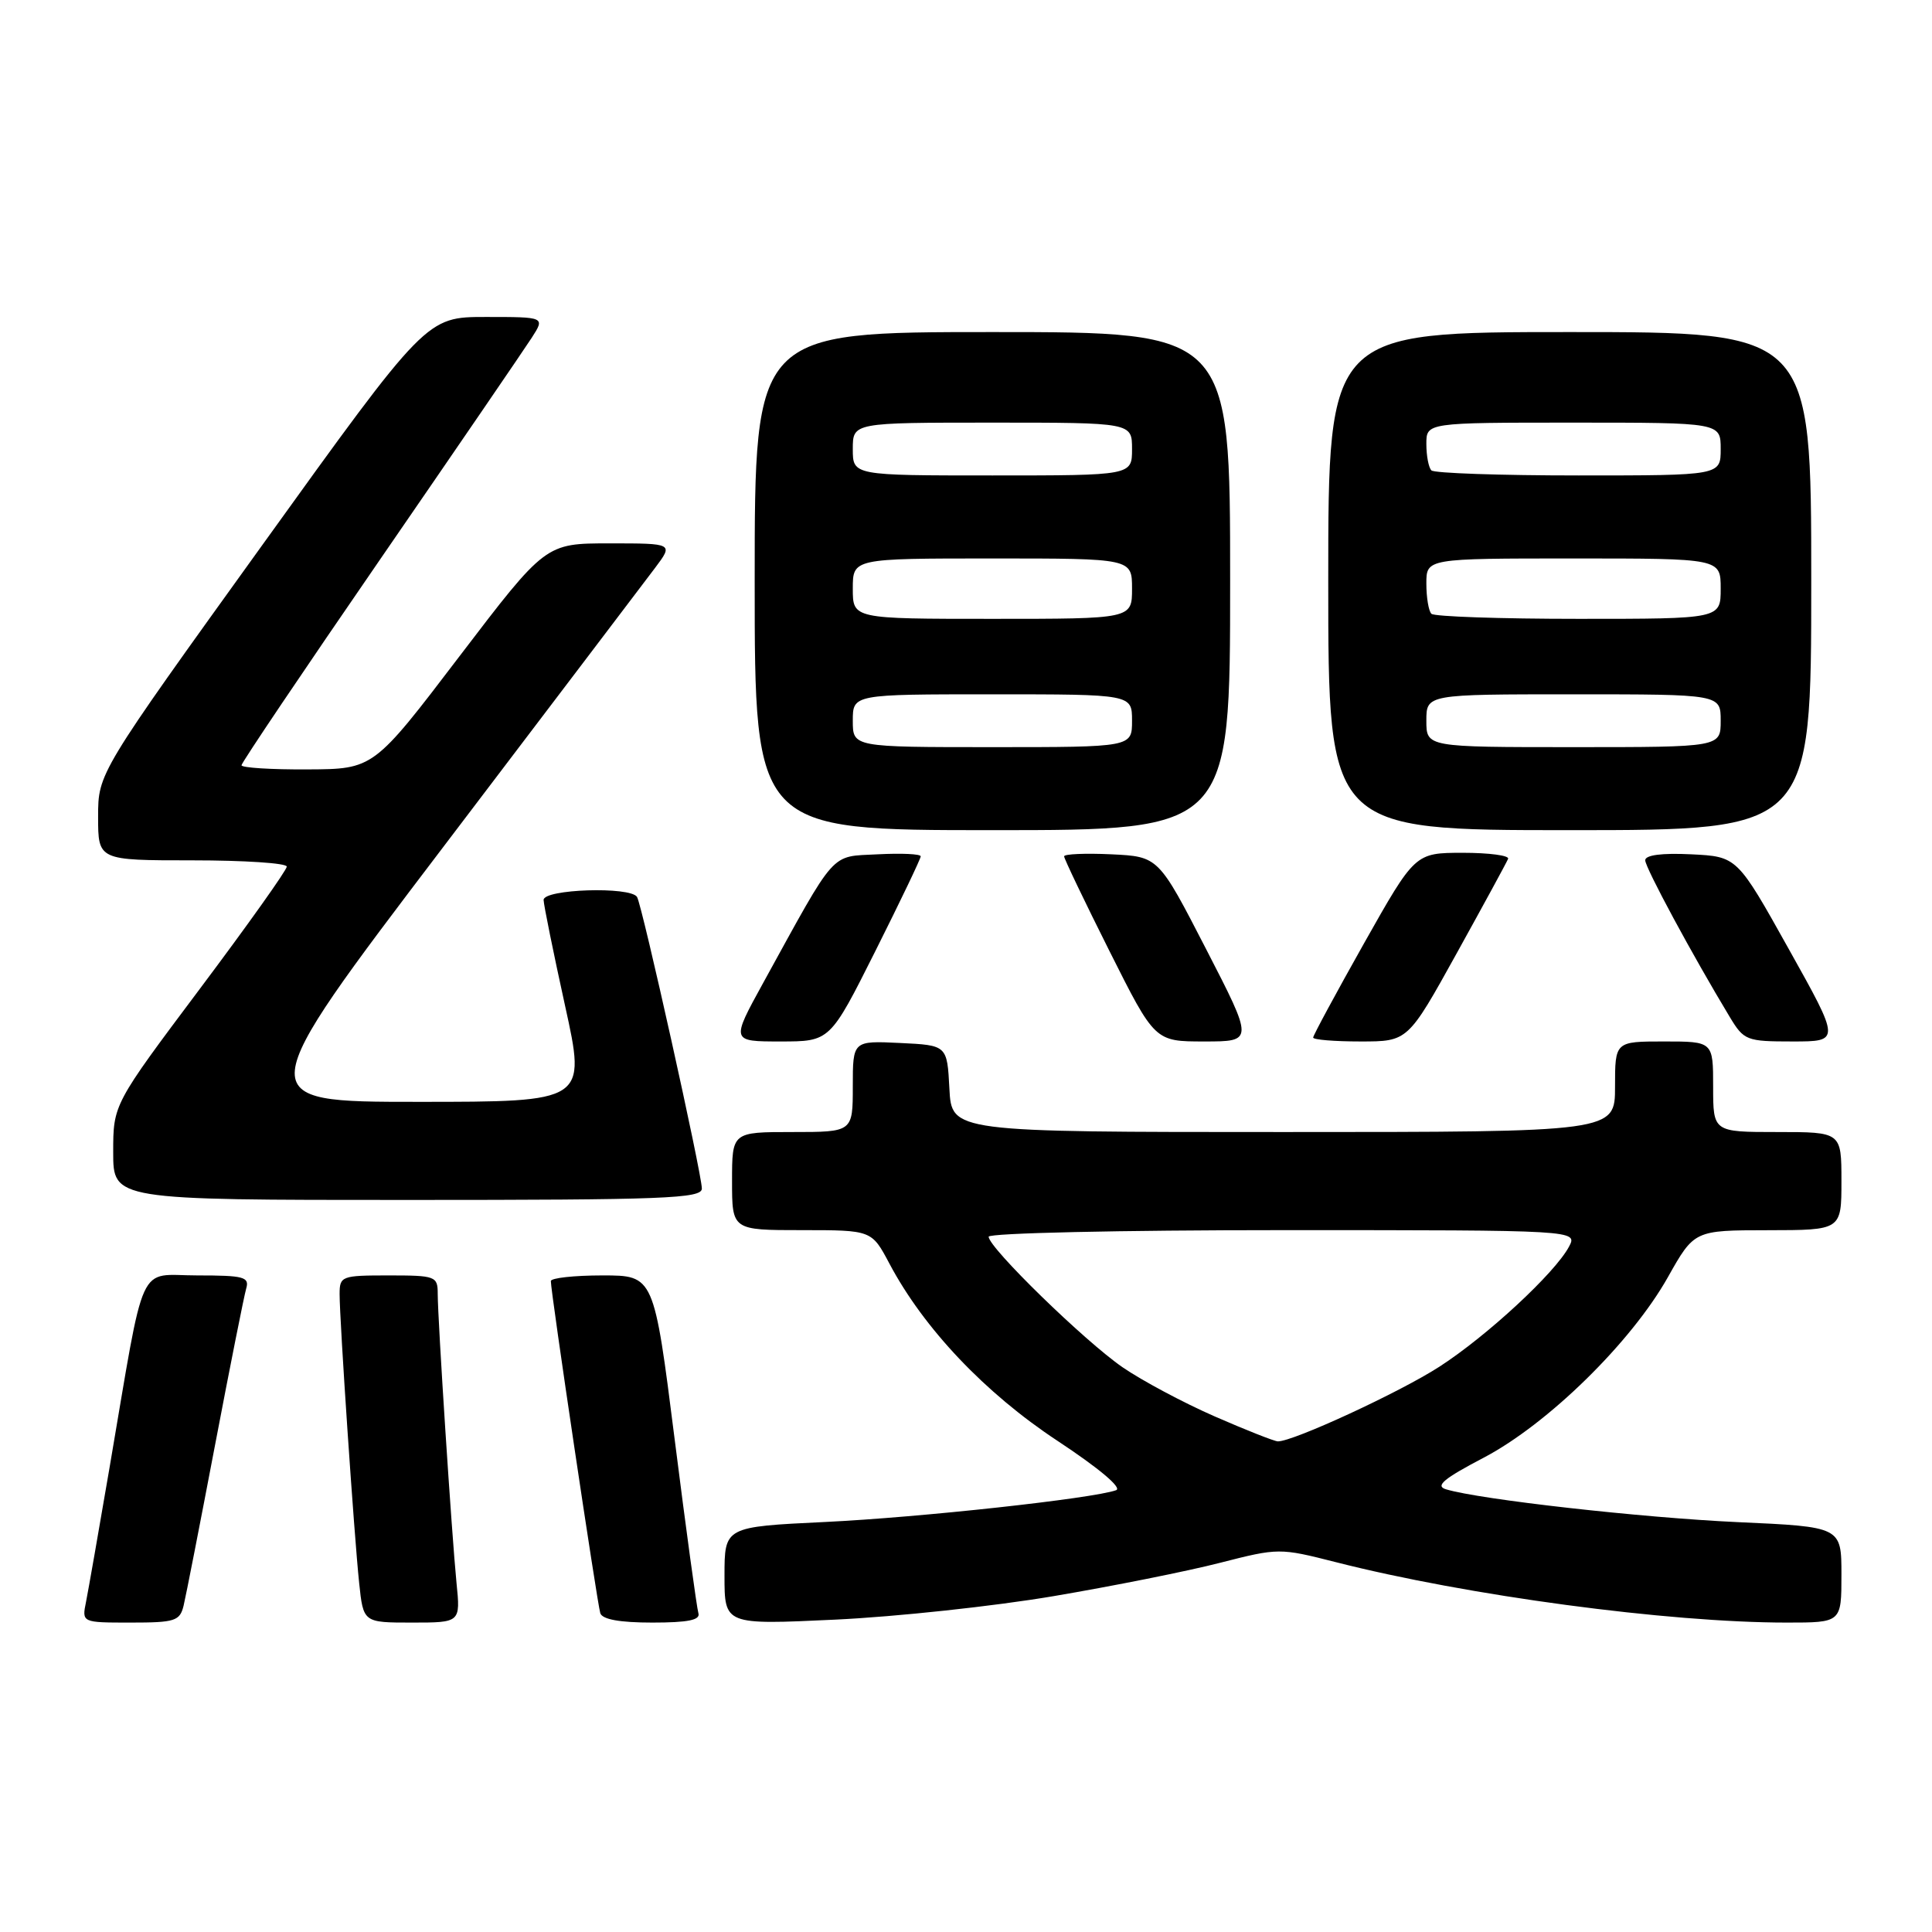 <?xml version="1.0" encoding="UTF-8" standalone="no"?>
<!DOCTYPE svg PUBLIC "-//W3C//DTD SVG 1.1//EN" "http://www.w3.org/Graphics/SVG/1.1/DTD/svg11.dtd" >
<svg xmlns="http://www.w3.org/2000/svg" xmlns:xlink="http://www.w3.org/1999/xlink" version="1.1" viewBox="0 0 256 256">
 <g >
 <path fill="currentColor"
d=" M 24.33 212.75 C 24.63 211.51 26.50 201.95 28.49 191.50 C 30.48 181.05 32.34 171.71 32.62 170.75 C 33.08 169.20 32.33 169.00 26.14 169.00 C 18.10 169.00 19.32 166.32 14.51 194.50 C 13.10 202.75 11.70 210.74 11.40 212.25 C 10.84 215.00 10.84 215.00 17.31 215.00 C 23.19 215.00 23.83 214.80 24.33 212.75 Z  M 60.49 209.75 C 59.86 203.40 58.00 174.81 58.00 171.42 C 58.00 169.11 57.71 169.00 51.50 169.00 C 45.25 169.00 45.00 169.09 45.00 171.48 C 45.00 175.02 46.93 203.51 47.59 209.75 C 48.14 215.00 48.14 215.00 54.58 215.00 C 61.02 215.00 61.02 215.00 60.49 209.75 Z  M 92.54 213.75 C 92.33 213.06 90.91 202.71 89.40 190.75 C 86.65 169.00 86.65 169.00 79.83 169.00 C 76.07 169.00 72.99 169.34 72.99 169.75 C 72.96 171.06 79.13 212.44 79.54 213.75 C 79.80 214.58 82.11 215.00 86.44 215.00 C 91.18 215.00 92.83 214.66 92.54 213.75 Z  M 139.59 211.50 C 147.43 210.17 157.36 208.19 161.66 207.08 C 169.41 205.10 169.55 205.10 176.99 206.99 C 194.45 211.44 221.02 215.00 236.75 215.00 C 244.00 215.00 244.00 215.00 244.00 208.66 C 244.00 202.31 244.00 202.31 230.25 201.69 C 217.58 201.11 196.11 198.70 191.60 197.34 C 190.13 196.90 191.29 195.93 196.60 193.15 C 205.11 188.68 216.14 177.87 221.00 169.24 C 224.50 163.02 224.50 163.02 234.25 163.01 C 244.00 163.00 244.00 163.00 244.00 156.50 C 244.00 150.00 244.00 150.00 235.50 150.00 C 227.00 150.00 227.00 150.00 227.00 144.00 C 227.00 138.00 227.00 138.00 220.50 138.00 C 214.00 138.00 214.00 138.00 214.00 144.00 C 214.00 150.00 214.00 150.00 170.05 150.00 C 126.10 150.00 126.10 150.00 125.80 144.25 C 125.50 138.50 125.50 138.50 119.25 138.20 C 113.00 137.90 113.00 137.90 113.00 143.95 C 113.00 150.00 113.00 150.00 105.00 150.00 C 97.00 150.00 97.00 150.00 97.00 156.50 C 97.00 163.00 97.00 163.00 106.25 163.00 C 115.50 163.00 115.50 163.00 117.85 167.43 C 122.42 176.05 130.54 184.60 140.11 190.91 C 145.61 194.54 148.73 197.16 147.89 197.46 C 144.84 198.56 121.89 201.07 109.33 201.67 C 96.00 202.31 96.00 202.31 96.00 208.81 C 96.00 215.30 96.00 215.30 110.66 214.61 C 118.73 214.23 131.74 212.83 139.59 211.50 Z  M 93.00 157.49 C 93.00 155.53 85.09 119.95 84.41 118.85 C 83.53 117.43 72.00 117.81 72.03 119.25 C 72.05 119.94 73.33 126.24 74.87 133.25 C 77.68 146.00 77.68 146.00 55.38 146.00 C 33.08 146.00 33.08 146.00 58.72 112.25 C 72.82 93.69 85.45 77.04 86.80 75.25 C 89.24 72.00 89.24 72.00 80.76 72.00 C 72.29 72.00 72.29 72.00 60.89 86.95 C 49.50 101.91 49.50 101.91 40.75 101.95 C 35.94 101.98 32.00 101.73 32.00 101.40 C 32.00 101.07 40.26 88.81 50.35 74.15 C 60.44 59.49 69.49 46.26 70.46 44.75 C 72.23 42.00 72.23 42.00 64.37 42.00 C 56.50 42.00 56.50 42.00 34.75 72.23 C 13.00 102.45 13.00 102.45 13.00 108.23 C 13.00 114.00 13.00 114.00 25.50 114.00 C 32.38 114.00 38.00 114.37 38.00 114.83 C 38.00 115.29 32.83 122.56 26.50 131.00 C 15.00 146.34 15.00 146.34 15.00 152.67 C 15.00 159.00 15.00 159.00 54.00 159.00 C 88.06 159.00 93.00 158.81 93.00 157.49 Z  M 115.99 126.02 C 119.30 119.42 122.00 113.78 122.00 113.47 C 122.00 113.15 119.44 113.04 116.31 113.20 C 109.92 113.54 110.95 112.38 101.12 130.25 C 96.86 138.00 96.86 138.00 103.42 138.00 C 109.98 138.00 109.98 138.00 115.99 126.02 Z  M 159.81 125.75 C 153.50 113.50 153.50 113.50 147.25 113.20 C 143.81 113.04 141.00 113.16 141.00 113.47 C 141.00 113.78 143.70 119.42 147.01 126.02 C 153.02 138.00 153.02 138.00 159.57 138.00 C 166.12 138.00 166.12 138.00 159.81 125.75 Z  M 193.03 126.30 C 196.59 119.87 199.65 114.25 199.83 113.80 C 200.02 113.36 197.32 113.00 193.83 113.00 C 187.50 113.01 187.50 113.01 180.75 124.98 C 177.04 131.57 174.00 137.20 174.00 137.48 C 174.00 137.77 176.82 138.00 180.28 138.00 C 186.55 138.00 186.55 138.00 193.03 126.30 Z  M 237.02 125.75 C 230.18 113.50 230.18 113.50 224.09 113.20 C 220.20 113.01 218.00 113.30 218.00 113.99 C 218.00 114.97 224.26 126.57 229.20 134.75 C 231.08 137.87 231.42 138.00 237.52 138.00 C 243.87 138.00 243.87 138.00 237.02 125.75 Z  M 163.00 77.00 C 163.00 44.00 163.00 44.00 131.50 44.00 C 100.00 44.00 100.00 44.00 100.00 77.00 C 100.00 110.00 100.00 110.00 131.50 110.00 C 163.00 110.00 163.00 110.00 163.00 77.00 Z  M 240.00 77.00 C 240.00 44.00 240.00 44.00 208.00 44.00 C 176.00 44.00 176.00 44.00 176.00 77.00 C 176.00 110.00 176.00 110.00 208.00 110.00 C 240.00 110.00 240.00 110.00 240.00 77.00 Z  M 160.97 187.69 C 156.83 185.88 151.34 182.95 148.76 181.18 C 143.73 177.72 131.00 165.32 131.00 163.87 C 131.00 163.39 148.40 163.00 170.04 163.00 C 209.07 163.00 209.07 163.00 207.89 165.21 C 206.02 168.70 197.04 177.02 190.72 181.10 C 185.49 184.48 171.34 191.02 169.32 190.99 C 168.87 190.98 165.11 189.50 160.97 187.69 Z  M 113.00 95.50 C 113.00 92.00 113.00 92.00 131.50 92.00 C 150.00 92.00 150.00 92.00 150.00 95.50 C 150.00 99.00 150.00 99.00 131.50 99.00 C 113.00 99.00 113.00 99.00 113.00 95.50 Z  M 113.00 78.00 C 113.00 74.00 113.00 74.00 131.50 74.00 C 150.00 74.00 150.00 74.00 150.00 78.00 C 150.00 82.00 150.00 82.00 131.50 82.00 C 113.00 82.00 113.00 82.00 113.00 78.00 Z  M 113.00 59.50 C 113.00 56.00 113.00 56.00 131.50 56.00 C 150.00 56.00 150.00 56.00 150.00 59.50 C 150.00 63.00 150.00 63.00 131.50 63.00 C 113.00 63.00 113.00 63.00 113.00 59.50 Z  M 189.00 95.50 C 189.00 92.00 189.00 92.00 208.50 92.00 C 228.00 92.00 228.00 92.00 228.00 95.50 C 228.00 99.00 228.00 99.00 208.50 99.00 C 189.00 99.00 189.00 99.00 189.00 95.50 Z  M 189.67 81.33 C 189.30 80.97 189.00 79.17 189.00 77.33 C 189.00 74.00 189.00 74.00 208.50 74.00 C 228.00 74.00 228.00 74.00 228.00 78.00 C 228.00 82.00 228.00 82.00 209.17 82.00 C 198.81 82.00 190.03 81.70 189.67 81.33 Z  M 189.67 62.33 C 189.30 61.97 189.00 60.39 189.00 58.83 C 189.00 56.00 189.00 56.00 208.50 56.00 C 228.00 56.00 228.00 56.00 228.00 59.50 C 228.00 63.00 228.00 63.00 209.17 63.00 C 198.81 63.00 190.03 62.70 189.67 62.33 Z "/>
</g>
</svg>